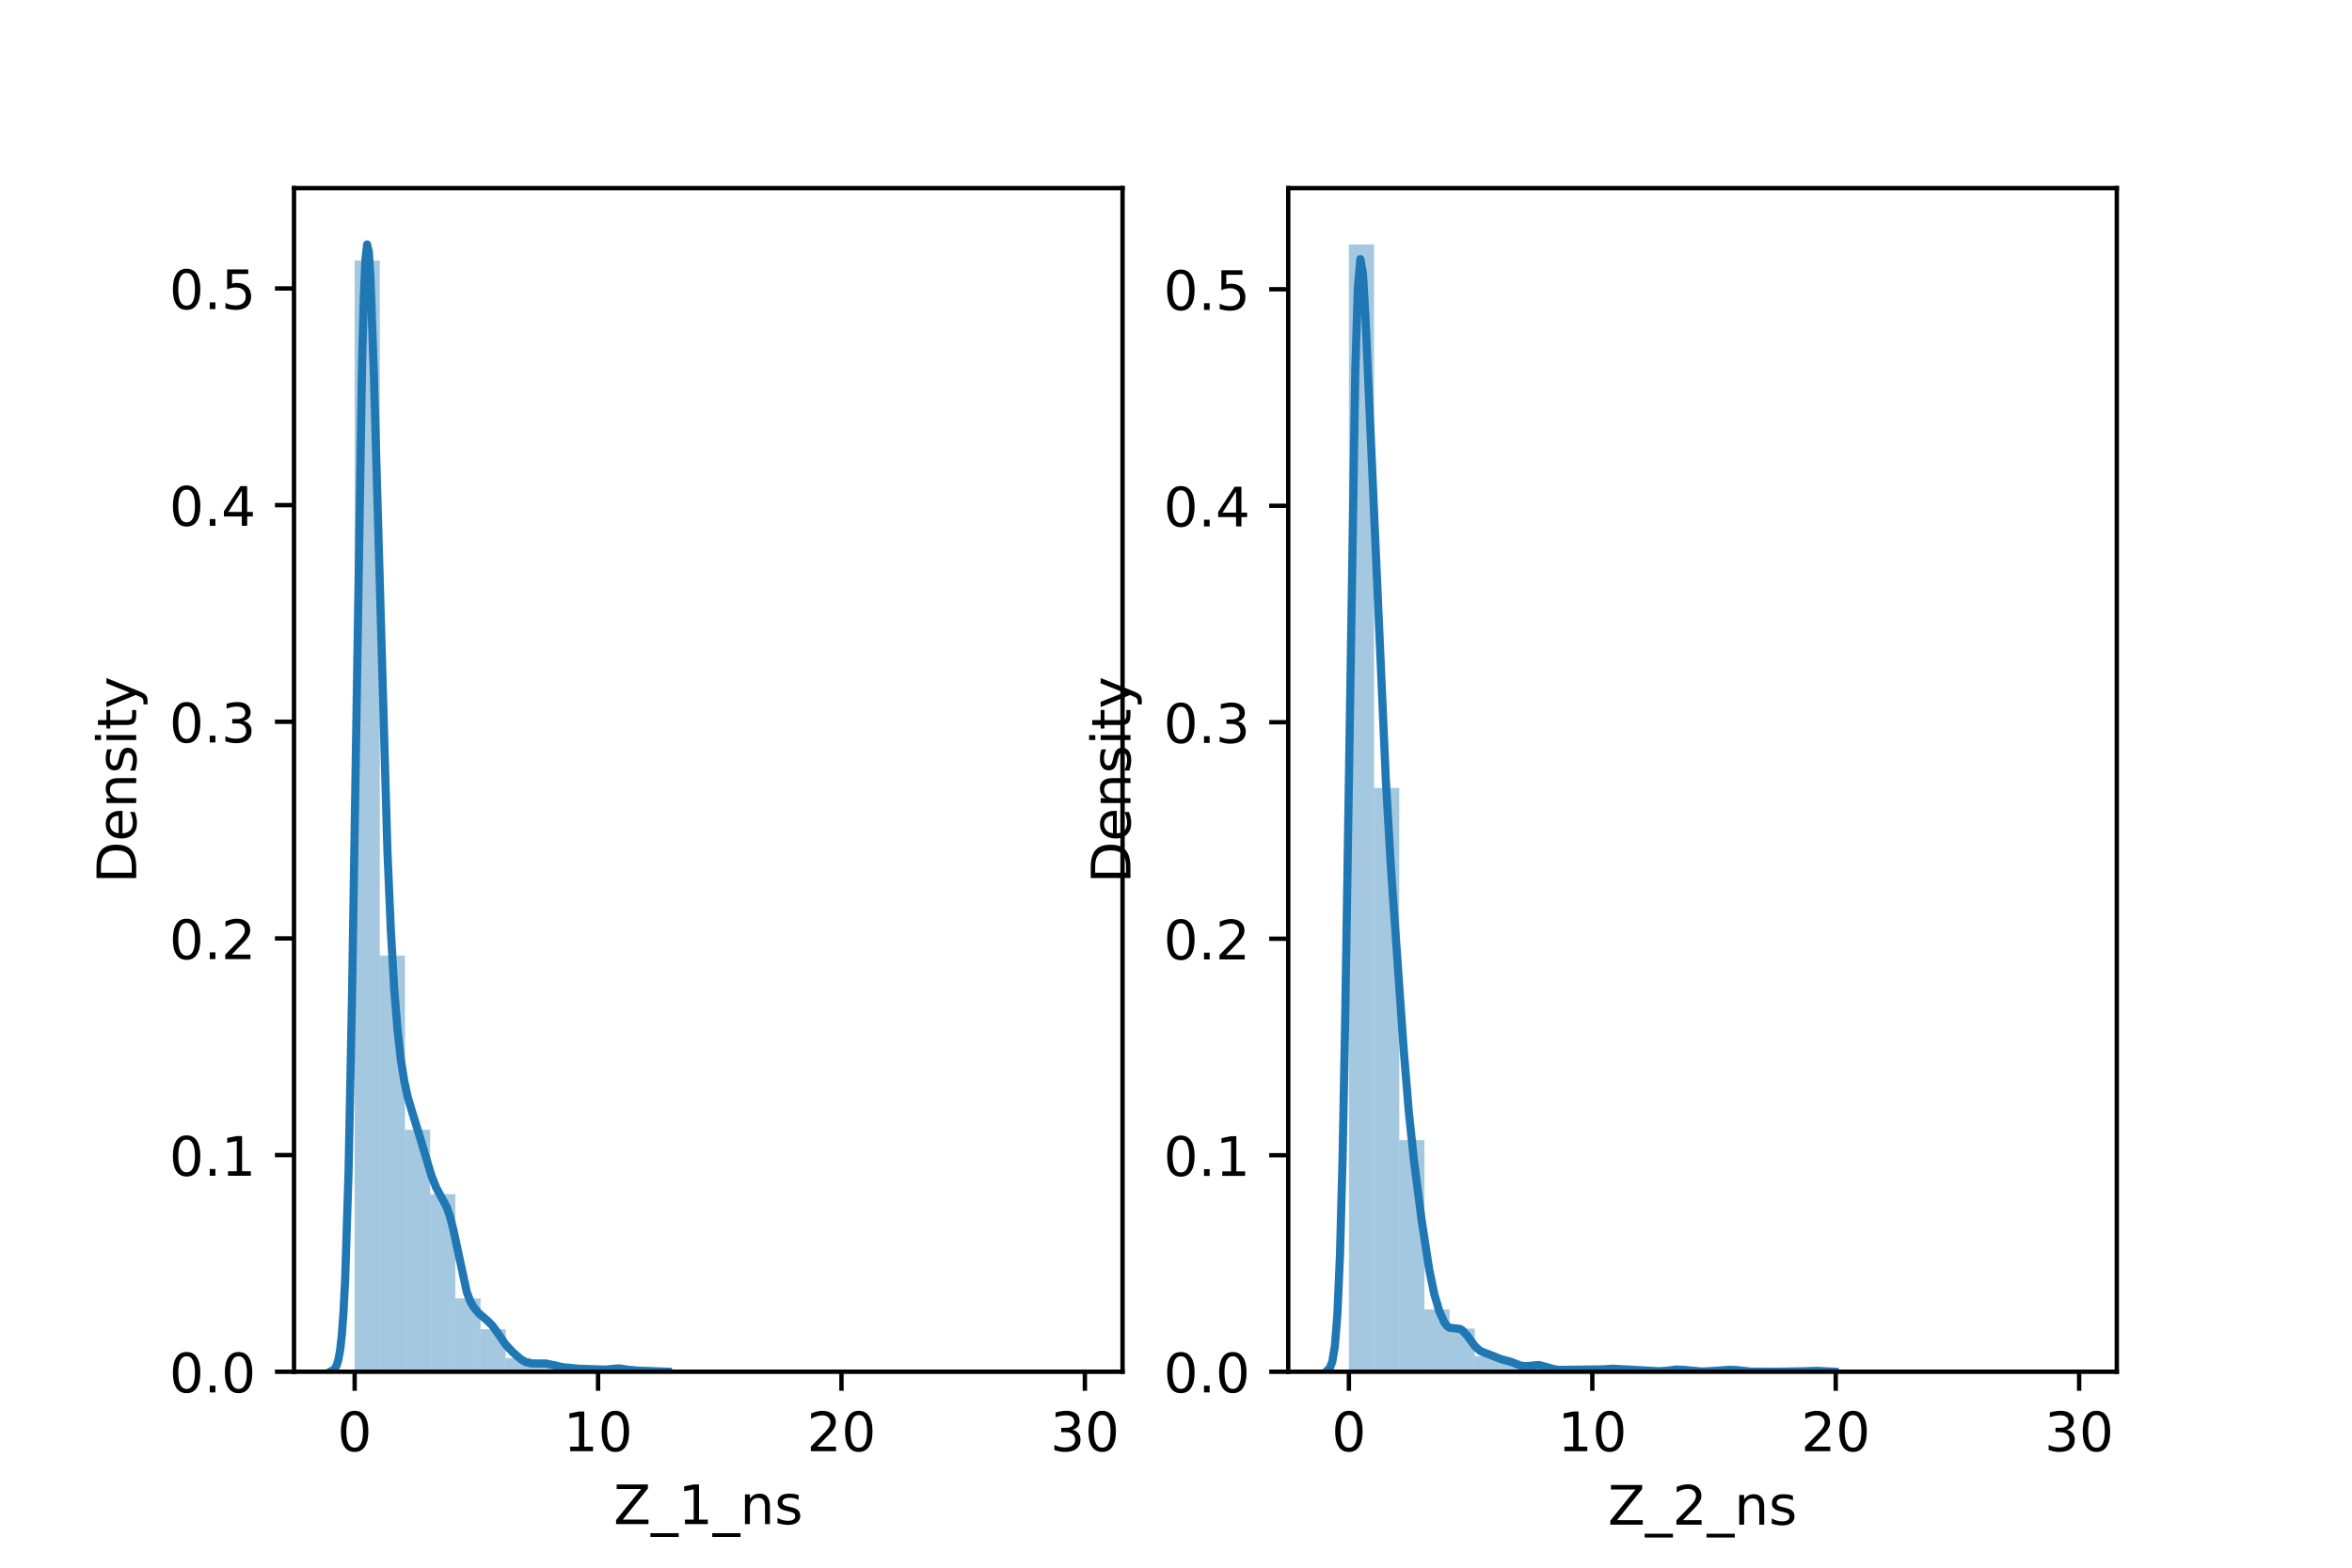 <?xml version="1.0" encoding="utf-8" standalone="no"?>
<!DOCTYPE svg PUBLIC "-//W3C//DTD SVG 1.1//EN"
  "http://www.w3.org/Graphics/SVG/1.1/DTD/svg11.dtd">
<!-- Created with matplotlib (https://matplotlib.org/) -->
<svg height="288pt" version="1.1" viewBox="0 0 432 288" width="432pt" xmlns="http://www.w3.org/2000/svg" xmlns:xlink="http://www.w3.org/1999/xlink">
 <defs>
  <style type="text/css">*{stroke-linecap:butt;stroke-linejoin:round;}</style>
 </defs>
 <g id="figure_1">
  <g id="patch_1">
   <path d="M 0 288 
L 432 288 
L 432 0 
L 0 0 
z
" style="fill:#ffffff;"/>
  </g>
  <g id="axes_1">
   <g id="patch_2">
    <path d="M 54 252 
L 206.182 252 
L 206.182 34.56 
L 54 34.56 
z
" style="fill:#ffffff;"/>
   </g>
   <g id="patch_3">
    <path clip-path="url(#p1f4d9bdb68)" d="M 65.139 252 
L 69.764 252 
L 69.764 47.851 
L 65.139 47.851 
z
" style="fill:#1f77b4;opacity:0.4;"/>
   </g>
   <g id="patch_4">
    <path clip-path="url(#p1f4d9bdb68)" d="M 69.764 252 
L 74.389 252 
L 74.389 175.554 
L 69.764 175.554 
z
" style="fill:#1f77b4;opacity:0.4;"/>
   </g>
   <g id="patch_5">
    <path clip-path="url(#p1f4d9bdb68)" d="M 74.389 252 
L 79.014 252 
L 79.014 207.543 
L 74.389 207.543 
z
" style="fill:#1f77b4;opacity:0.4;"/>
   </g>
   <g id="patch_6">
    <path clip-path="url(#p1f4d9bdb68)" d="M 79.014 252 
L 83.639 252 
L 83.639 219.381 
L 79.014 219.381 
z
" style="fill:#1f77b4;opacity:0.4;"/>
   </g>
   <g id="patch_7">
    <path clip-path="url(#p1f4d9bdb68)" d="M 83.639 252 
L 88.264 252 
L 88.264 238.524 
L 83.639 238.524 
z
" style="fill:#1f77b4;opacity:0.4;"/>
   </g>
   <g id="patch_8">
    <path clip-path="url(#p1f4d9bdb68)" d="M 88.264 252 
L 92.889 252 
L 92.889 244.192 
L 88.264 244.192 
z
" style="fill:#1f77b4;opacity:0.4;"/>
   </g>
   <g id="patch_9">
    <path clip-path="url(#p1f4d9bdb68)" d="M 92.889 252 
L 97.514 252 
L 97.514 249.481 
L 92.889 249.481 
z
" style="fill:#1f77b4;opacity:0.4;"/>
   </g>
   <g id="patch_10">
    <path clip-path="url(#p1f4d9bdb68)" d="M 97.514 252 
L 102.139 252 
L 102.139 250.489 
L 97.514 250.489 
z
" style="fill:#1f77b4;opacity:0.4;"/>
   </g>
   <g id="patch_11">
    <path clip-path="url(#p1f4d9bdb68)" d="M 102.139 252 
L 106.764 252 
L 106.764 251.37 
L 102.139 251.37 
z
" style="fill:#1f77b4;opacity:0.4;"/>
   </g>
   <g id="patch_12">
    <path clip-path="url(#p1f4d9bdb68)" d="M 106.764 252 
L 111.389 252 
L 111.389 251.622 
L 106.764 251.622 
z
" style="fill:#1f77b4;opacity:0.4;"/>
   </g>
   <g id="patch_13">
    <path clip-path="url(#p1f4d9bdb68)" d="M 111.389 252 
L 116.014 252 
L 116.014 251.37 
L 111.389 251.37 
z
" style="fill:#1f77b4;opacity:0.4;"/>
   </g>
   <g id="patch_14">
    <path clip-path="url(#p1f4d9bdb68)" d="M 116.014 252 
L 120.639 252 
L 120.639 251.874 
L 116.014 251.874 
z
" style="fill:#1f77b4;opacity:0.4;"/>
   </g>
   <g id="patch_15">
    <path clip-path="url(#p1f4d9bdb68)" d="M 120.639 252 
L 125.264 252 
L 125.264 252 
L 120.639 252 
z
" style="fill:#1f77b4;opacity:0.4;"/>
   </g>
   <g id="patch_16">
    <path clip-path="url(#p1f4d9bdb68)" d="M 125.264 252 
L 129.889 252 
L 129.889 252 
L 125.264 252 
z
" style="fill:#1f77b4;opacity:0.4;"/>
   </g>
   <g id="patch_17">
    <path clip-path="url(#p1f4d9bdb68)" d="M 129.889 252 
L 134.514 252 
L 134.514 252 
L 129.889 252 
z
" style="fill:#1f77b4;opacity:0.4;"/>
   </g>
   <g id="patch_18">
    <path clip-path="url(#p1f4d9bdb68)" d="M 134.514 252 
L 139.139 252 
L 139.139 252 
L 134.514 252 
z
" style="fill:#1f77b4;opacity:0.4;"/>
   </g>
   <g id="patch_19">
    <path clip-path="url(#p1f4d9bdb68)" d="M 139.139 252 
L 143.764 252 
L 143.764 252 
L 139.139 252 
z
" style="fill:#1f77b4;opacity:0.4;"/>
   </g>
   <g id="patch_20">
    <path clip-path="url(#p1f4d9bdb68)" d="M 143.764 252 
L 148.389 252 
L 148.389 252 
L 143.764 252 
z
" style="fill:#1f77b4;opacity:0.4;"/>
   </g>
   <g id="patch_21">
    <path clip-path="url(#p1f4d9bdb68)" d="M 148.389 252 
L 153.014 252 
L 153.014 252 
L 148.389 252 
z
" style="fill:#1f77b4;opacity:0.4;"/>
   </g>
   <g id="patch_22">
    <path clip-path="url(#p1f4d9bdb68)" d="M 153.014 252 
L 157.639 252 
L 157.639 252 
L 153.014 252 
z
" style="fill:#1f77b4;opacity:0.4;"/>
   </g>
   <g id="patch_23">
    <path clip-path="url(#p1f4d9bdb68)" d="M 157.639 252 
L 162.264 252 
L 162.264 252 
L 157.639 252 
z
" style="fill:#1f77b4;opacity:0.4;"/>
   </g>
   <g id="patch_24">
    <path clip-path="url(#p1f4d9bdb68)" d="M 162.264 252 
L 166.889 252 
L 166.889 252 
L 162.264 252 
z
" style="fill:#1f77b4;opacity:0.4;"/>
   </g>
   <g id="patch_25">
    <path clip-path="url(#p1f4d9bdb68)" d="M 166.889 252 
L 171.514 252 
L 171.514 252 
L 166.889 252 
z
" style="fill:#1f77b4;opacity:0.4;"/>
   </g>
   <g id="patch_26">
    <path clip-path="url(#p1f4d9bdb68)" d="M 171.514 252 
L 176.139 252 
L 176.139 252 
L 171.514 252 
z
" style="fill:#1f77b4;opacity:0.4;"/>
   </g>
   <g id="patch_27">
    <path clip-path="url(#p1f4d9bdb68)" d="M 176.139 252 
L 180.764 252 
L 180.764 252 
L 176.139 252 
z
" style="fill:#1f77b4;opacity:0.4;"/>
   </g>
   <g id="patch_28">
    <path clip-path="url(#p1f4d9bdb68)" d="M 180.764 252 
L 185.389 252 
L 185.389 252 
L 180.764 252 
z
" style="fill:#1f77b4;opacity:0.4;"/>
   </g>
   <g id="patch_29">
    <path clip-path="url(#p1f4d9bdb68)" d="M 185.389 252 
L 190.014 252 
L 190.014 252 
L 185.389 252 
z
" style="fill:#1f77b4;opacity:0.4;"/>
   </g>
   <g id="patch_30">
    <path clip-path="url(#p1f4d9bdb68)" d="M 190.014 252 
L 194.639 252 
L 194.639 252 
L 190.014 252 
z
" style="fill:#1f77b4;opacity:0.4;"/>
   </g>
   <g id="patch_31">
    <path clip-path="url(#p1f4d9bdb68)" d="M 194.639 252 
L 199.264 252 
L 199.264 252 
L 194.639 252 
z
" style="fill:#1f77b4;opacity:0.4;"/>
   </g>
   <g id="matplotlib.axis_1">
    <g id="xtick_1">
     <g id="line2d_1">
      <defs>
       <path d="M 0 0 
L 0 3.5 
" id="m5c0d72e8a2" style="stroke:#000000;stroke-width:0.8;"/>
      </defs>
      <g>
       <use style="stroke:#000000;stroke-width:0.8;" x="65.139" xlink:href="#m5c0d72e8a2" y="252"/>
      </g>
     </g>
     <g id="text_1">
      <!-- 0 -->
      <g transform="translate(61.958 266.598)scale(0.1 -0.1)">
       <defs>
        <path d="M 31.781 66.406 
Q 24.172 66.406 20.328 58.906 
Q 16.5 51.422 16.5 36.375 
Q 16.5 21.391 20.328 13.891 
Q 24.172 6.391 31.781 6.391 
Q 39.453 6.391 43.281 13.891 
Q 47.125 21.391 47.125 36.375 
Q 47.125 51.422 43.281 58.906 
Q 39.453 66.406 31.781 66.406 
z
M 31.781 74.219 
Q 44.047 74.219 50.516 64.516 
Q 56.984 54.828 56.984 36.375 
Q 56.984 17.969 50.516 8.266 
Q 44.047 -1.422 31.781 -1.422 
Q 19.531 -1.422 13.062 8.266 
Q 6.594 17.969 6.594 36.375 
Q 6.594 54.828 13.062 64.516 
Q 19.531 74.219 31.781 74.219 
z
" id="DejaVuSans-48"/>
       </defs>
       <use xlink:href="#DejaVuSans-48"/>
      </g>
     </g>
    </g>
    <g id="xtick_2">
     <g id="line2d_2">
      <g>
       <use style="stroke:#000000;stroke-width:0.8;" x="109.848" xlink:href="#m5c0d72e8a2" y="252"/>
      </g>
     </g>
     <g id="text_2">
      <!-- 10 -->
      <g transform="translate(103.485 266.598)scale(0.1 -0.1)">
       <defs>
        <path d="M 12.406 8.297 
L 28.516 8.297 
L 28.516 63.922 
L 10.984 60.406 
L 10.984 69.391 
L 28.422 72.906 
L 38.281 72.906 
L 38.281 8.297 
L 54.391 8.297 
L 54.391 0 
L 12.406 0 
z
" id="DejaVuSans-49"/>
       </defs>
       <use xlink:href="#DejaVuSans-49"/>
       <use x="63.623" xlink:href="#DejaVuSans-48"/>
      </g>
     </g>
    </g>
    <g id="xtick_3">
     <g id="line2d_3">
      <g>
       <use style="stroke:#000000;stroke-width:0.8;" x="154.556" xlink:href="#m5c0d72e8a2" y="252"/>
      </g>
     </g>
     <g id="text_3">
      <!-- 20 -->
      <g transform="translate(148.194 266.598)scale(0.1 -0.1)">
       <defs>
        <path d="M 19.188 8.297 
L 53.609 8.297 
L 53.609 0 
L 7.328 0 
L 7.328 8.297 
Q 12.938 14.109 22.625 23.891 
Q 32.328 33.688 34.812 36.531 
Q 39.547 41.844 41.422 45.531 
Q 43.312 49.219 43.312 52.781 
Q 43.312 58.594 39.234 62.25 
Q 35.156 65.922 28.609 65.922 
Q 23.969 65.922 18.812 64.312 
Q 13.672 62.703 7.812 59.422 
L 7.812 69.391 
Q 13.766 71.781 18.938 73 
Q 24.125 74.219 28.422 74.219 
Q 39.75 74.219 46.484 68.547 
Q 53.219 62.891 53.219 53.422 
Q 53.219 48.922 51.531 44.891 
Q 49.859 40.875 45.406 35.406 
Q 44.188 33.984 37.641 27.219 
Q 31.109 20.453 19.188 8.297 
z
" id="DejaVuSans-50"/>
       </defs>
       <use xlink:href="#DejaVuSans-50"/>
       <use x="63.623" xlink:href="#DejaVuSans-48"/>
      </g>
     </g>
    </g>
    <g id="xtick_4">
     <g id="line2d_4">
      <g>
       <use style="stroke:#000000;stroke-width:0.8;" x="199.264" xlink:href="#m5c0d72e8a2" y="252"/>
      </g>
     </g>
     <g id="text_4">
      <!-- 30 -->
      <g transform="translate(192.902 266.598)scale(0.1 -0.1)">
       <defs>
        <path d="M 40.578 39.312 
Q 47.656 37.797 51.625 33 
Q 55.609 28.219 55.609 21.188 
Q 55.609 10.406 48.188 4.484 
Q 40.766 -1.422 27.094 -1.422 
Q 22.516 -1.422 17.656 -0.516 
Q 12.797 0.391 7.625 2.203 
L 7.625 11.719 
Q 11.719 9.328 16.594 8.109 
Q 21.484 6.891 26.812 6.891 
Q 36.078 6.891 40.938 10.547 
Q 45.797 14.203 45.797 21.188 
Q 45.797 27.641 41.281 31.266 
Q 36.766 34.906 28.719 34.906 
L 20.219 34.906 
L 20.219 43.016 
L 29.109 43.016 
Q 36.375 43.016 40.234 45.922 
Q 44.094 48.828 44.094 54.297 
Q 44.094 59.906 40.109 62.906 
Q 36.141 65.922 28.719 65.922 
Q 24.656 65.922 20.016 65.031 
Q 15.375 64.156 9.812 62.312 
L 9.812 71.094 
Q 15.438 72.656 20.344 73.438 
Q 25.25 74.219 29.594 74.219 
Q 40.828 74.219 47.359 69.109 
Q 53.906 64.016 53.906 55.328 
Q 53.906 49.266 50.438 45.094 
Q 46.969 40.922 40.578 39.312 
z
" id="DejaVuSans-51"/>
       </defs>
       <use xlink:href="#DejaVuSans-51"/>
       <use x="63.623" xlink:href="#DejaVuSans-48"/>
      </g>
     </g>
    </g>
    <g id="text_5">
     <!-- Z_1_ns -->
     <g transform="translate(112.711 279.998)scale(0.1 -0.1)">
      <defs>
       <path d="M 5.609 72.906 
L 62.891 72.906 
L 62.891 65.375 
L 16.797 8.297 
L 64.016 8.297 
L 64.016 0 
L 4.5 0 
L 4.5 7.516 
L 50.594 64.594 
L 5.609 64.594 
z
" id="DejaVuSans-90"/>
       <path d="M 50.984 -16.609 
L 50.984 -23.578 
L -0.984 -23.578 
L -0.984 -16.609 
z
" id="DejaVuSans-95"/>
       <path d="M 54.891 33.016 
L 54.891 0 
L 45.906 0 
L 45.906 32.719 
Q 45.906 40.484 42.875 44.328 
Q 39.844 48.188 33.797 48.188 
Q 26.516 48.188 22.312 43.547 
Q 18.109 38.922 18.109 30.906 
L 18.109 0 
L 9.078 0 
L 9.078 54.688 
L 18.109 54.688 
L 18.109 46.188 
Q 21.344 51.125 25.703 53.562 
Q 30.078 56 35.797 56 
Q 45.219 56 50.047 50.172 
Q 54.891 44.344 54.891 33.016 
z
" id="DejaVuSans-110"/>
       <path d="M 44.281 53.078 
L 44.281 44.578 
Q 40.484 46.531 36.375 47.5 
Q 32.281 48.484 27.875 48.484 
Q 21.188 48.484 17.844 46.438 
Q 14.5 44.391 14.5 40.281 
Q 14.5 37.156 16.891 35.375 
Q 19.281 33.594 26.516 31.984 
L 29.594 31.297 
Q 39.156 29.25 43.188 25.516 
Q 47.219 21.781 47.219 15.094 
Q 47.219 7.469 41.188 3.016 
Q 35.156 -1.422 24.609 -1.422 
Q 20.219 -1.422 15.453 -0.562 
Q 10.688 0.297 5.422 2 
L 5.422 11.281 
Q 10.406 8.688 15.234 7.391 
Q 20.062 6.109 24.812 6.109 
Q 31.156 6.109 34.562 8.281 
Q 37.984 10.453 37.984 14.406 
Q 37.984 18.062 35.516 20.016 
Q 33.062 21.969 24.703 23.781 
L 21.578 24.516 
Q 13.234 26.266 9.516 29.906 
Q 5.812 33.547 5.812 39.891 
Q 5.812 47.609 11.281 51.797 
Q 16.75 56 26.812 56 
Q 31.781 56 36.172 55.266 
Q 40.578 54.547 44.281 53.078 
z
" id="DejaVuSans-115"/>
      </defs>
      <use xlink:href="#DejaVuSans-90"/>
      <use x="68.506" xlink:href="#DejaVuSans-95"/>
      <use x="118.506" xlink:href="#DejaVuSans-49"/>
      <use x="182.129" xlink:href="#DejaVuSans-95"/>
      <use x="232.129" xlink:href="#DejaVuSans-110"/>
      <use x="295.508" xlink:href="#DejaVuSans-115"/>
     </g>
    </g>
   </g>
   <g id="matplotlib.axis_2">
    <g id="ytick_1">
     <g id="line2d_5">
      <defs>
       <path d="M 0 0 
L -3.5 0 
" id="m351cfb0ab8" style="stroke:#000000;stroke-width:0.8;"/>
      </defs>
      <g>
       <use style="stroke:#000000;stroke-width:0.8;" x="54" xlink:href="#m351cfb0ab8" y="252"/>
      </g>
     </g>
     <g id="text_6">
      <!-- 0.0 -->
      <g transform="translate(31.097 255.799)scale(0.1 -0.1)">
       <defs>
        <path d="M 10.688 12.406 
L 21 12.406 
L 21 0 
L 10.688 0 
z
" id="DejaVuSans-46"/>
       </defs>
       <use xlink:href="#DejaVuSans-48"/>
       <use x="63.623" xlink:href="#DejaVuSans-46"/>
       <use x="95.41" xlink:href="#DejaVuSans-48"/>
      </g>
     </g>
    </g>
    <g id="ytick_2">
     <g id="line2d_6">
      <g>
       <use style="stroke:#000000;stroke-width:0.8;" x="54" xlink:href="#m351cfb0ab8" y="212.199"/>
      </g>
     </g>
     <g id="text_7">
      <!-- 0.1 -->
      <g transform="translate(31.097 215.998)scale(0.1 -0.1)">
       <use xlink:href="#DejaVuSans-48"/>
       <use x="63.623" xlink:href="#DejaVuSans-46"/>
       <use x="95.41" xlink:href="#DejaVuSans-49"/>
      </g>
     </g>
    </g>
    <g id="ytick_3">
     <g id="line2d_7">
      <g>
       <use style="stroke:#000000;stroke-width:0.8;" x="54" xlink:href="#m351cfb0ab8" y="172.397"/>
      </g>
     </g>
     <g id="text_8">
      <!-- 0.2 -->
      <g transform="translate(31.097 176.196)scale(0.1 -0.1)">
       <use xlink:href="#DejaVuSans-48"/>
       <use x="63.623" xlink:href="#DejaVuSans-46"/>
       <use x="95.41" xlink:href="#DejaVuSans-50"/>
      </g>
     </g>
    </g>
    <g id="ytick_4">
     <g id="line2d_8">
      <g>
       <use style="stroke:#000000;stroke-width:0.8;" x="54" xlink:href="#m351cfb0ab8" y="132.596"/>
      </g>
     </g>
     <g id="text_9">
      <!-- 0.3 -->
      <g transform="translate(31.097 136.395)scale(0.1 -0.1)">
       <use xlink:href="#DejaVuSans-48"/>
       <use x="63.623" xlink:href="#DejaVuSans-46"/>
       <use x="95.41" xlink:href="#DejaVuSans-51"/>
      </g>
     </g>
    </g>
    <g id="ytick_5">
     <g id="line2d_9">
      <g>
       <use style="stroke:#000000;stroke-width:0.8;" x="54" xlink:href="#m351cfb0ab8" y="92.794"/>
      </g>
     </g>
     <g id="text_10">
      <!-- 0.4 -->
      <g transform="translate(31.097 96.593)scale(0.1 -0.1)">
       <defs>
        <path d="M 37.797 64.312 
L 12.891 25.391 
L 37.797 25.391 
z
M 35.203 72.906 
L 47.609 72.906 
L 47.609 25.391 
L 58.016 25.391 
L 58.016 17.188 
L 47.609 17.188 
L 47.609 0 
L 37.797 0 
L 37.797 17.188 
L 4.891 17.188 
L 4.891 26.703 
z
" id="DejaVuSans-52"/>
       </defs>
       <use xlink:href="#DejaVuSans-48"/>
       <use x="63.623" xlink:href="#DejaVuSans-46"/>
       <use x="95.41" xlink:href="#DejaVuSans-52"/>
      </g>
     </g>
    </g>
    <g id="ytick_6">
     <g id="line2d_10">
      <g>
       <use style="stroke:#000000;stroke-width:0.8;" x="54" xlink:href="#m351cfb0ab8" y="52.993"/>
      </g>
     </g>
     <g id="text_11">
      <!-- 0.5 -->
      <g transform="translate(31.097 56.792)scale(0.1 -0.1)">
       <defs>
        <path d="M 10.797 72.906 
L 49.516 72.906 
L 49.516 64.594 
L 19.828 64.594 
L 19.828 46.734 
Q 21.969 47.469 24.109 47.828 
Q 26.266 48.188 28.422 48.188 
Q 40.625 48.188 47.75 41.5 
Q 54.891 34.812 54.891 23.391 
Q 54.891 11.625 47.562 5.094 
Q 40.234 -1.422 26.906 -1.422 
Q 22.312 -1.422 17.547 -0.641 
Q 12.797 0.141 7.719 1.703 
L 7.719 11.625 
Q 12.109 9.234 16.797 8.062 
Q 21.484 6.891 26.703 6.891 
Q 35.156 6.891 40.078 11.328 
Q 45.016 15.766 45.016 23.391 
Q 45.016 31 40.078 35.438 
Q 35.156 39.891 26.703 39.891 
Q 22.75 39.891 18.812 39.016 
Q 14.891 38.141 10.797 36.281 
z
" id="DejaVuSans-53"/>
       </defs>
       <use xlink:href="#DejaVuSans-48"/>
       <use x="63.623" xlink:href="#DejaVuSans-46"/>
       <use x="95.41" xlink:href="#DejaVuSans-53"/>
      </g>
     </g>
    </g>
    <g id="text_12">
     <!-- Density -->
     <g transform="translate(25.017 162.289)rotate(-90)scale(0.1 -0.1)">
      <defs>
       <path d="M 19.672 64.797 
L 19.672 8.109 
L 31.594 8.109 
Q 46.688 8.109 53.688 14.938 
Q 60.688 21.781 60.688 36.531 
Q 60.688 51.172 53.688 57.984 
Q 46.688 64.797 31.594 64.797 
z
M 9.812 72.906 
L 30.078 72.906 
Q 51.266 72.906 61.172 64.094 
Q 71.094 55.281 71.094 36.531 
Q 71.094 17.672 61.125 8.828 
Q 51.172 0 30.078 0 
L 9.812 0 
z
" id="DejaVuSans-68"/>
       <path d="M 56.203 29.594 
L 56.203 25.203 
L 14.891 25.203 
Q 15.484 15.922 20.484 11.062 
Q 25.484 6.203 34.422 6.203 
Q 39.594 6.203 44.453 7.469 
Q 49.312 8.734 54.109 11.281 
L 54.109 2.781 
Q 49.266 0.734 44.188 -0.344 
Q 39.109 -1.422 33.891 -1.422 
Q 20.797 -1.422 13.156 6.188 
Q 5.516 13.812 5.516 26.812 
Q 5.516 40.234 12.766 48.109 
Q 20.016 56 32.328 56 
Q 43.359 56 49.781 48.891 
Q 56.203 41.797 56.203 29.594 
z
M 47.219 32.234 
Q 47.125 39.594 43.094 43.984 
Q 39.062 48.391 32.422 48.391 
Q 24.906 48.391 20.391 44.141 
Q 15.875 39.891 15.188 32.172 
z
" id="DejaVuSans-101"/>
       <path d="M 9.422 54.688 
L 18.406 54.688 
L 18.406 0 
L 9.422 0 
z
M 9.422 75.984 
L 18.406 75.984 
L 18.406 64.594 
L 9.422 64.594 
z
" id="DejaVuSans-105"/>
       <path d="M 18.312 70.219 
L 18.312 54.688 
L 36.812 54.688 
L 36.812 47.703 
L 18.312 47.703 
L 18.312 18.016 
Q 18.312 11.328 20.141 9.422 
Q 21.969 7.516 27.594 7.516 
L 36.812 7.516 
L 36.812 0 
L 27.594 0 
Q 17.188 0 13.234 3.875 
Q 9.281 7.766 9.281 18.016 
L 9.281 47.703 
L 2.688 47.703 
L 2.688 54.688 
L 9.281 54.688 
L 9.281 70.219 
z
" id="DejaVuSans-116"/>
       <path d="M 32.172 -5.078 
Q 28.375 -14.844 24.75 -17.812 
Q 21.141 -20.797 15.094 -20.797 
L 7.906 -20.797 
L 7.906 -13.281 
L 13.188 -13.281 
Q 16.891 -13.281 18.938 -11.516 
Q 21 -9.766 23.484 -3.219 
L 25.094 0.875 
L 2.984 54.688 
L 12.5 54.688 
L 29.594 11.922 
L 46.688 54.688 
L 56.203 54.688 
z
" id="DejaVuSans-121"/>
      </defs>
      <use xlink:href="#DejaVuSans-68"/>
      <use x="77.002" xlink:href="#DejaVuSans-101"/>
      <use x="138.525" xlink:href="#DejaVuSans-110"/>
      <use x="201.904" xlink:href="#DejaVuSans-115"/>
      <use x="254.004" xlink:href="#DejaVuSans-105"/>
      <use x="281.787" xlink:href="#DejaVuSans-116"/>
      <use x="320.996" xlink:href="#DejaVuSans-121"/>
     </g>
    </g>
   </g>
   <g id="line2d_11">
    <path clip-path="url(#p1f4d9bdb68)" d="M 60.917 251.85 
L 61.228 251.686 
L 61.538 251.369 
L 61.848 250.785 
L 62.158 249.76 
L 62.469 248.042 
L 62.779 245.293 
L 63.089 241.096 
L 63.399 234.984 
L 64.02 215.255 
L 64.64 184.047 
L 66.502 66.641 
L 66.812 54.963 
L 67.122 47.707 
L 67.433 44.914 
L 67.743 46.27 
L 68.053 51.201 
L 68.673 68.862 
L 71.155 156.251 
L 71.776 170.711 
L 72.396 181.507 
L 73.017 189.261 
L 73.637 194.745 
L 74.258 198.648 
L 74.878 201.487 
L 75.809 204.638 
L 77.36 209.662 
L 79.222 215.924 
L 80.153 218.254 
L 81.083 219.951 
L 82.014 221.686 
L 82.635 223.415 
L 83.255 225.846 
L 85.737 237.359 
L 86.357 239.001 
L 86.978 240.111 
L 87.909 241.228 
L 89.46 242.561 
L 90.391 243.478 
L 91.321 244.741 
L 92.873 247.017 
L 94.114 248.348 
L 95.665 249.712 
L 96.596 250.242 
L 97.526 250.465 
L 98.767 250.487 
L 100.319 250.498 
L 101.56 250.765 
L 103.421 251.17 
L 106.213 251.446 
L 111.177 251.608 
L 113.659 251.381 
L 115.521 251.651 
L 117.072 251.793 
L 122.656 251.998 
L 122.656 251.998 
" style="fill:none;stroke:#1f77b4;stroke-linecap:square;stroke-width:1.5;"/>
   </g>
   <g id="patch_32">
    <path d="M 54 252 
L 54 34.56 
" style="fill:none;stroke:#000000;stroke-linecap:square;stroke-linejoin:miter;stroke-width:0.8;"/>
   </g>
   <g id="patch_33">
    <path d="M 206.182 252 
L 206.182 34.56 
" style="fill:none;stroke:#000000;stroke-linecap:square;stroke-linejoin:miter;stroke-width:0.8;"/>
   </g>
   <g id="patch_34">
    <path d="M 54 252 
L 206.182 252 
" style="fill:none;stroke:#000000;stroke-linecap:square;stroke-linejoin:miter;stroke-width:0.8;"/>
   </g>
   <g id="patch_35">
    <path d="M 54 34.56 
L 206.182 34.56 
" style="fill:none;stroke:#000000;stroke-linecap:square;stroke-linejoin:miter;stroke-width:0.8;"/>
   </g>
  </g>
  <g id="axes_2">
   <g id="patch_36">
    <path d="M 236.618 252 
L 388.8 252 
L 388.8 34.56 
L 236.618 34.56 
z
" style="fill:#ffffff;"/>
   </g>
   <g id="patch_37">
    <path clip-path="url(#pc9cd6bfa0e)" d="M 247.757 252 
L 252.382 252 
L 252.382 44.914 
L 247.757 44.914 
z
" style="fill:#1f77b4;opacity:0.4;"/>
   </g>
   <g id="patch_38">
    <path clip-path="url(#pc9cd6bfa0e)" d="M 252.382 252 
L 257.007 252 
L 257.007 144.743 
L 252.382 144.743 
z
" style="fill:#1f77b4;opacity:0.4;"/>
   </g>
   <g id="patch_39">
    <path clip-path="url(#pc9cd6bfa0e)" d="M 257.007 252 
L 261.632 252 
L 261.632 209.45 
L 257.007 209.45 
z
" style="fill:#1f77b4;opacity:0.4;"/>
   </g>
   <g id="patch_40">
    <path clip-path="url(#pc9cd6bfa0e)" d="M 261.632 252 
L 266.257 252 
L 266.257 240.544 
L 261.632 240.544 
z
" style="fill:#1f77b4;opacity:0.4;"/>
   </g>
   <g id="patch_41">
    <path clip-path="url(#pc9cd6bfa0e)" d="M 266.257 252 
L 270.882 252 
L 270.882 244.069 
L 266.257 244.069 
z
" style="fill:#1f77b4;opacity:0.4;"/>
   </g>
   <g id="patch_42">
    <path clip-path="url(#pc9cd6bfa0e)" d="M 270.882 252 
L 275.507 252 
L 275.507 249.105 
L 270.882 249.105 
z
" style="fill:#1f77b4;opacity:0.4;"/>
   </g>
   <g id="patch_43">
    <path clip-path="url(#pc9cd6bfa0e)" d="M 275.507 252 
L 280.132 252 
L 280.132 250.238 
L 275.507 250.238 
z
" style="fill:#1f77b4;opacity:0.4;"/>
   </g>
   <g id="patch_44">
    <path clip-path="url(#pc9cd6bfa0e)" d="M 280.132 252 
L 284.757 252 
L 284.757 250.867 
L 280.132 250.867 
z
" style="fill:#1f77b4;opacity:0.4;"/>
   </g>
   <g id="patch_45">
    <path clip-path="url(#pc9cd6bfa0e)" d="M 284.757 252 
L 289.382 252 
L 289.382 251.622 
L 284.757 251.622 
z
" style="fill:#1f77b4;opacity:0.4;"/>
   </g>
   <g id="patch_46">
    <path clip-path="url(#pc9cd6bfa0e)" d="M 289.382 252 
L 294.008 252 
L 294.008 251.622 
L 289.382 251.622 
z
" style="fill:#1f77b4;opacity:0.4;"/>
   </g>
   <g id="patch_47">
    <path clip-path="url(#pc9cd6bfa0e)" d="M 294.008 252 
L 298.633 252 
L 298.633 251.622 
L 294.008 251.622 
z
" style="fill:#1f77b4;opacity:0.4;"/>
   </g>
   <g id="patch_48">
    <path clip-path="url(#pc9cd6bfa0e)" d="M 298.633 252 
L 303.258 252 
L 303.258 251.622 
L 298.633 251.622 
z
" style="fill:#1f77b4;opacity:0.4;"/>
   </g>
   <g id="patch_49">
    <path clip-path="url(#pc9cd6bfa0e)" d="M 303.258 252 
L 307.883 252 
L 307.883 251.874 
L 303.258 251.874 
z
" style="fill:#1f77b4;opacity:0.4;"/>
   </g>
   <g id="patch_50">
    <path clip-path="url(#pc9cd6bfa0e)" d="M 307.883 252 
L 312.508 252 
L 312.508 251.748 
L 307.883 251.748 
z
" style="fill:#1f77b4;opacity:0.4;"/>
   </g>
   <g id="patch_51">
    <path clip-path="url(#pc9cd6bfa0e)" d="M 312.508 252 
L 317.133 252 
L 317.133 251.874 
L 312.508 251.874 
z
" style="fill:#1f77b4;opacity:0.4;"/>
   </g>
   <g id="patch_52">
    <path clip-path="url(#pc9cd6bfa0e)" d="M 317.133 252 
L 321.758 252 
L 321.758 251.748 
L 317.133 251.748 
z
" style="fill:#1f77b4;opacity:0.4;"/>
   </g>
   <g id="patch_53">
    <path clip-path="url(#pc9cd6bfa0e)" d="M 321.758 252 
L 326.383 252 
L 326.383 252 
L 321.758 252 
z
" style="fill:#1f77b4;opacity:0.4;"/>
   </g>
   <g id="patch_54">
    <path clip-path="url(#pc9cd6bfa0e)" d="M 326.383 252 
L 331.008 252 
L 331.008 252 
L 326.383 252 
z
" style="fill:#1f77b4;opacity:0.4;"/>
   </g>
   <g id="patch_55">
    <path clip-path="url(#pc9cd6bfa0e)" d="M 331.008 252 
L 335.633 252 
L 335.633 251.874 
L 331.008 251.874 
z
" style="fill:#1f77b4;opacity:0.4;"/>
   </g>
   <g id="patch_56">
    <path clip-path="url(#pc9cd6bfa0e)" d="M 335.633 252 
L 340.258 252 
L 340.258 252 
L 335.633 252 
z
" style="fill:#1f77b4;opacity:0.4;"/>
   </g>
   <g id="patch_57">
    <path clip-path="url(#pc9cd6bfa0e)" d="M 340.258 252 
L 344.883 252 
L 344.883 252 
L 340.258 252 
z
" style="fill:#1f77b4;opacity:0.4;"/>
   </g>
   <g id="patch_58">
    <path clip-path="url(#pc9cd6bfa0e)" d="M 344.883 252 
L 349.508 252 
L 349.508 252 
L 344.883 252 
z
" style="fill:#1f77b4;opacity:0.4;"/>
   </g>
   <g id="patch_59">
    <path clip-path="url(#pc9cd6bfa0e)" d="M 349.508 252 
L 354.133 252 
L 354.133 252 
L 349.508 252 
z
" style="fill:#1f77b4;opacity:0.4;"/>
   </g>
   <g id="patch_60">
    <path clip-path="url(#pc9cd6bfa0e)" d="M 354.133 252 
L 358.758 252 
L 358.758 252 
L 354.133 252 
z
" style="fill:#1f77b4;opacity:0.4;"/>
   </g>
   <g id="patch_61">
    <path clip-path="url(#pc9cd6bfa0e)" d="M 358.758 252 
L 363.383 252 
L 363.383 252 
L 358.758 252 
z
" style="fill:#1f77b4;opacity:0.4;"/>
   </g>
   <g id="patch_62">
    <path clip-path="url(#pc9cd6bfa0e)" d="M 363.383 252 
L 368.008 252 
L 368.008 252 
L 363.383 252 
z
" style="fill:#1f77b4;opacity:0.4;"/>
   </g>
   <g id="patch_63">
    <path clip-path="url(#pc9cd6bfa0e)" d="M 368.008 252 
L 372.633 252 
L 372.633 252 
L 368.008 252 
z
" style="fill:#1f77b4;opacity:0.4;"/>
   </g>
   <g id="patch_64">
    <path clip-path="url(#pc9cd6bfa0e)" d="M 372.633 252 
L 377.258 252 
L 377.258 252 
L 372.633 252 
z
" style="fill:#1f77b4;opacity:0.4;"/>
   </g>
   <g id="patch_65">
    <path clip-path="url(#pc9cd6bfa0e)" d="M 377.258 252 
L 381.883 252 
L 381.883 252 
L 377.258 252 
z
" style="fill:#1f77b4;opacity:0.4;"/>
   </g>
   <g id="matplotlib.axis_3">
    <g id="xtick_5">
     <g id="line2d_12">
      <g>
       <use style="stroke:#000000;stroke-width:0.8;" x="247.757" xlink:href="#m5c0d72e8a2" y="252"/>
      </g>
     </g>
     <g id="text_13">
      <!-- 0 -->
      <g transform="translate(244.576 266.598)scale(0.1 -0.1)">
       <use xlink:href="#DejaVuSans-48"/>
      </g>
     </g>
    </g>
    <g id="xtick_6">
     <g id="line2d_13">
      <g>
       <use style="stroke:#000000;stroke-width:0.8;" x="292.466" xlink:href="#m5c0d72e8a2" y="252"/>
      </g>
     </g>
     <g id="text_14">
      <!-- 10 -->
      <g transform="translate(286.103 266.598)scale(0.1 -0.1)">
       <use xlink:href="#DejaVuSans-49"/>
       <use x="63.623" xlink:href="#DejaVuSans-48"/>
      </g>
     </g>
    </g>
    <g id="xtick_7">
     <g id="line2d_14">
      <g>
       <use style="stroke:#000000;stroke-width:0.8;" x="337.174" xlink:href="#m5c0d72e8a2" y="252"/>
      </g>
     </g>
     <g id="text_15">
      <!-- 20 -->
      <g transform="translate(330.812 266.598)scale(0.1 -0.1)">
       <use xlink:href="#DejaVuSans-50"/>
       <use x="63.623" xlink:href="#DejaVuSans-48"/>
      </g>
     </g>
    </g>
    <g id="xtick_8">
     <g id="line2d_15">
      <g>
       <use style="stroke:#000000;stroke-width:0.8;" x="381.883" xlink:href="#m5c0d72e8a2" y="252"/>
      </g>
     </g>
     <g id="text_16">
      <!-- 30 -->
      <g transform="translate(375.52 266.598)scale(0.1 -0.1)">
       <use xlink:href="#DejaVuSans-51"/>
       <use x="63.623" xlink:href="#DejaVuSans-48"/>
      </g>
     </g>
    </g>
    <g id="text_17">
     <!-- Z_2_ns -->
     <g transform="translate(295.329 280.1)scale(0.1 -0.1)">
      <use xlink:href="#DejaVuSans-90"/>
      <use x="68.506" xlink:href="#DejaVuSans-95"/>
      <use x="118.506" xlink:href="#DejaVuSans-50"/>
      <use x="182.129" xlink:href="#DejaVuSans-95"/>
      <use x="232.129" xlink:href="#DejaVuSans-110"/>
      <use x="295.508" xlink:href="#DejaVuSans-115"/>
     </g>
    </g>
   </g>
   <g id="matplotlib.axis_4">
    <g id="ytick_7">
     <g id="line2d_16">
      <g>
       <use style="stroke:#000000;stroke-width:0.8;" x="236.618" xlink:href="#m351cfb0ab8" y="252"/>
      </g>
     </g>
     <g id="text_18">
      <!-- 0.0 -->
      <g transform="translate(213.715 255.799)scale(0.1 -0.1)">
       <use xlink:href="#DejaVuSans-48"/>
       <use x="63.623" xlink:href="#DejaVuSans-46"/>
       <use x="95.41" xlink:href="#DejaVuSans-48"/>
      </g>
     </g>
    </g>
    <g id="ytick_8">
     <g id="line2d_17">
      <g>
       <use style="stroke:#000000;stroke-width:0.8;" x="236.618" xlink:href="#m351cfb0ab8" y="212.228"/>
      </g>
     </g>
     <g id="text_19">
      <!-- 0.1 -->
      <g transform="translate(213.715 216.027)scale(0.1 -0.1)">
       <use xlink:href="#DejaVuSans-48"/>
       <use x="63.623" xlink:href="#DejaVuSans-46"/>
       <use x="95.41" xlink:href="#DejaVuSans-49"/>
      </g>
     </g>
    </g>
    <g id="ytick_9">
     <g id="line2d_18">
      <g>
       <use style="stroke:#000000;stroke-width:0.8;" x="236.618" xlink:href="#m351cfb0ab8" y="172.456"/>
      </g>
     </g>
     <g id="text_20">
      <!-- 0.2 -->
      <g transform="translate(213.715 176.255)scale(0.1 -0.1)">
       <use xlink:href="#DejaVuSans-48"/>
       <use x="63.623" xlink:href="#DejaVuSans-46"/>
       <use x="95.41" xlink:href="#DejaVuSans-50"/>
      </g>
     </g>
    </g>
    <g id="ytick_10">
     <g id="line2d_19">
      <g>
       <use style="stroke:#000000;stroke-width:0.8;" x="236.618" xlink:href="#m351cfb0ab8" y="132.684"/>
      </g>
     </g>
     <g id="text_21">
      <!-- 0.3 -->
      <g transform="translate(213.715 136.483)scale(0.1 -0.1)">
       <use xlink:href="#DejaVuSans-48"/>
       <use x="63.623" xlink:href="#DejaVuSans-46"/>
       <use x="95.41" xlink:href="#DejaVuSans-51"/>
      </g>
     </g>
    </g>
    <g id="ytick_11">
     <g id="line2d_20">
      <g>
       <use style="stroke:#000000;stroke-width:0.8;" x="236.618" xlink:href="#m351cfb0ab8" y="92.912"/>
      </g>
     </g>
     <g id="text_22">
      <!-- 0.4 -->
      <g transform="translate(213.715 96.712)scale(0.1 -0.1)">
       <use xlink:href="#DejaVuSans-48"/>
       <use x="63.623" xlink:href="#DejaVuSans-46"/>
       <use x="95.41" xlink:href="#DejaVuSans-52"/>
      </g>
     </g>
    </g>
    <g id="ytick_12">
     <g id="line2d_21">
      <g>
       <use style="stroke:#000000;stroke-width:0.8;" x="236.618" xlink:href="#m351cfb0ab8" y="53.14"/>
      </g>
     </g>
     <g id="text_23">
      <!-- 0.5 -->
      <g transform="translate(213.715 56.94)scale(0.1 -0.1)">
       <use xlink:href="#DejaVuSans-48"/>
       <use x="63.623" xlink:href="#DejaVuSans-46"/>
       <use x="95.41" xlink:href="#DejaVuSans-53"/>
      </g>
     </g>
    </g>
    <g id="text_24">
     <!-- Density -->
     <g transform="translate(207.635 162.289)rotate(-90)scale(0.1 -0.1)">
      <use xlink:href="#DejaVuSans-68"/>
      <use x="77.002" xlink:href="#DejaVuSans-101"/>
      <use x="138.525" xlink:href="#DejaVuSans-110"/>
      <use x="201.904" xlink:href="#DejaVuSans-115"/>
      <use x="254.004" xlink:href="#DejaVuSans-105"/>
      <use x="281.787" xlink:href="#DejaVuSans-116"/>
      <use x="320.996" xlink:href="#DejaVuSans-121"/>
     </g>
    </g>
   </g>
   <g id="line2d_22">
    <path clip-path="url(#pc9cd6bfa0e)" d="M 243.778 251.788 
L 244.247 251.329 
L 244.715 250.109 
L 245.183 247.248 
L 245.651 241.322 
L 246.12 230.493 
L 246.588 213.051 
L 247.056 188.326 
L 248.929 68.247 
L 249.397 53.035 
L 249.866 47.604 
L 250.334 50.253 
L 250.802 58.273 
L 254.548 143.414 
L 255.484 159.486 
L 257.826 192.885 
L 258.762 204.259 
L 259.698 213.137 
L 261.103 224.058 
L 262.508 233.237 
L 263.444 237.756 
L 264.381 240.937 
L 265.317 243.007 
L 265.786 243.607 
L 266.254 243.924 
L 267.19 244.017 
L 268.127 244.128 
L 268.595 244.394 
L 269.531 245.412 
L 270.936 247.351 
L 271.873 248.176 
L 272.809 248.557 
L 274.214 249.097 
L 275.619 249.657 
L 277.491 250.17 
L 279.364 250.895 
L 280.301 250.977 
L 282.642 250.76 
L 284.047 251.131 
L 285.451 251.545 
L 286.388 251.662 
L 294.348 251.564 
L 296.221 251.444 
L 304.649 251.911 
L 306.054 251.835 
L 307.927 251.592 
L 309.331 251.663 
L 312.609 251.968 
L 314.482 251.873 
L 317.76 251.637 
L 319.164 251.718 
L 321.506 251.979 
L 326.188 252 
L 331.339 251.921 
L 333.68 251.845 
L 336.957 251.998 
L 336.957 251.998 
" style="fill:none;stroke:#1f77b4;stroke-linecap:square;stroke-width:1.5;"/>
   </g>
   <g id="patch_66">
    <path d="M 236.618 252 
L 236.618 34.56 
" style="fill:none;stroke:#000000;stroke-linecap:square;stroke-linejoin:miter;stroke-width:0.8;"/>
   </g>
   <g id="patch_67">
    <path d="M 388.8 252 
L 388.8 34.56 
" style="fill:none;stroke:#000000;stroke-linecap:square;stroke-linejoin:miter;stroke-width:0.8;"/>
   </g>
   <g id="patch_68">
    <path d="M 236.618 252 
L 388.8 252 
" style="fill:none;stroke:#000000;stroke-linecap:square;stroke-linejoin:miter;stroke-width:0.8;"/>
   </g>
   <g id="patch_69">
    <path d="M 236.618 34.56 
L 388.8 34.56 
" style="fill:none;stroke:#000000;stroke-linecap:square;stroke-linejoin:miter;stroke-width:0.8;"/>
   </g>
  </g>
 </g>
 <defs>
  <clipPath id="p1f4d9bdb68">
   <rect height="217.44" width="152.182" x="54" y="34.56"/>
  </clipPath>
  <clipPath id="pc9cd6bfa0e">
   <rect height="217.44" width="152.182" x="236.618" y="34.56"/>
  </clipPath>
 </defs>
</svg>
